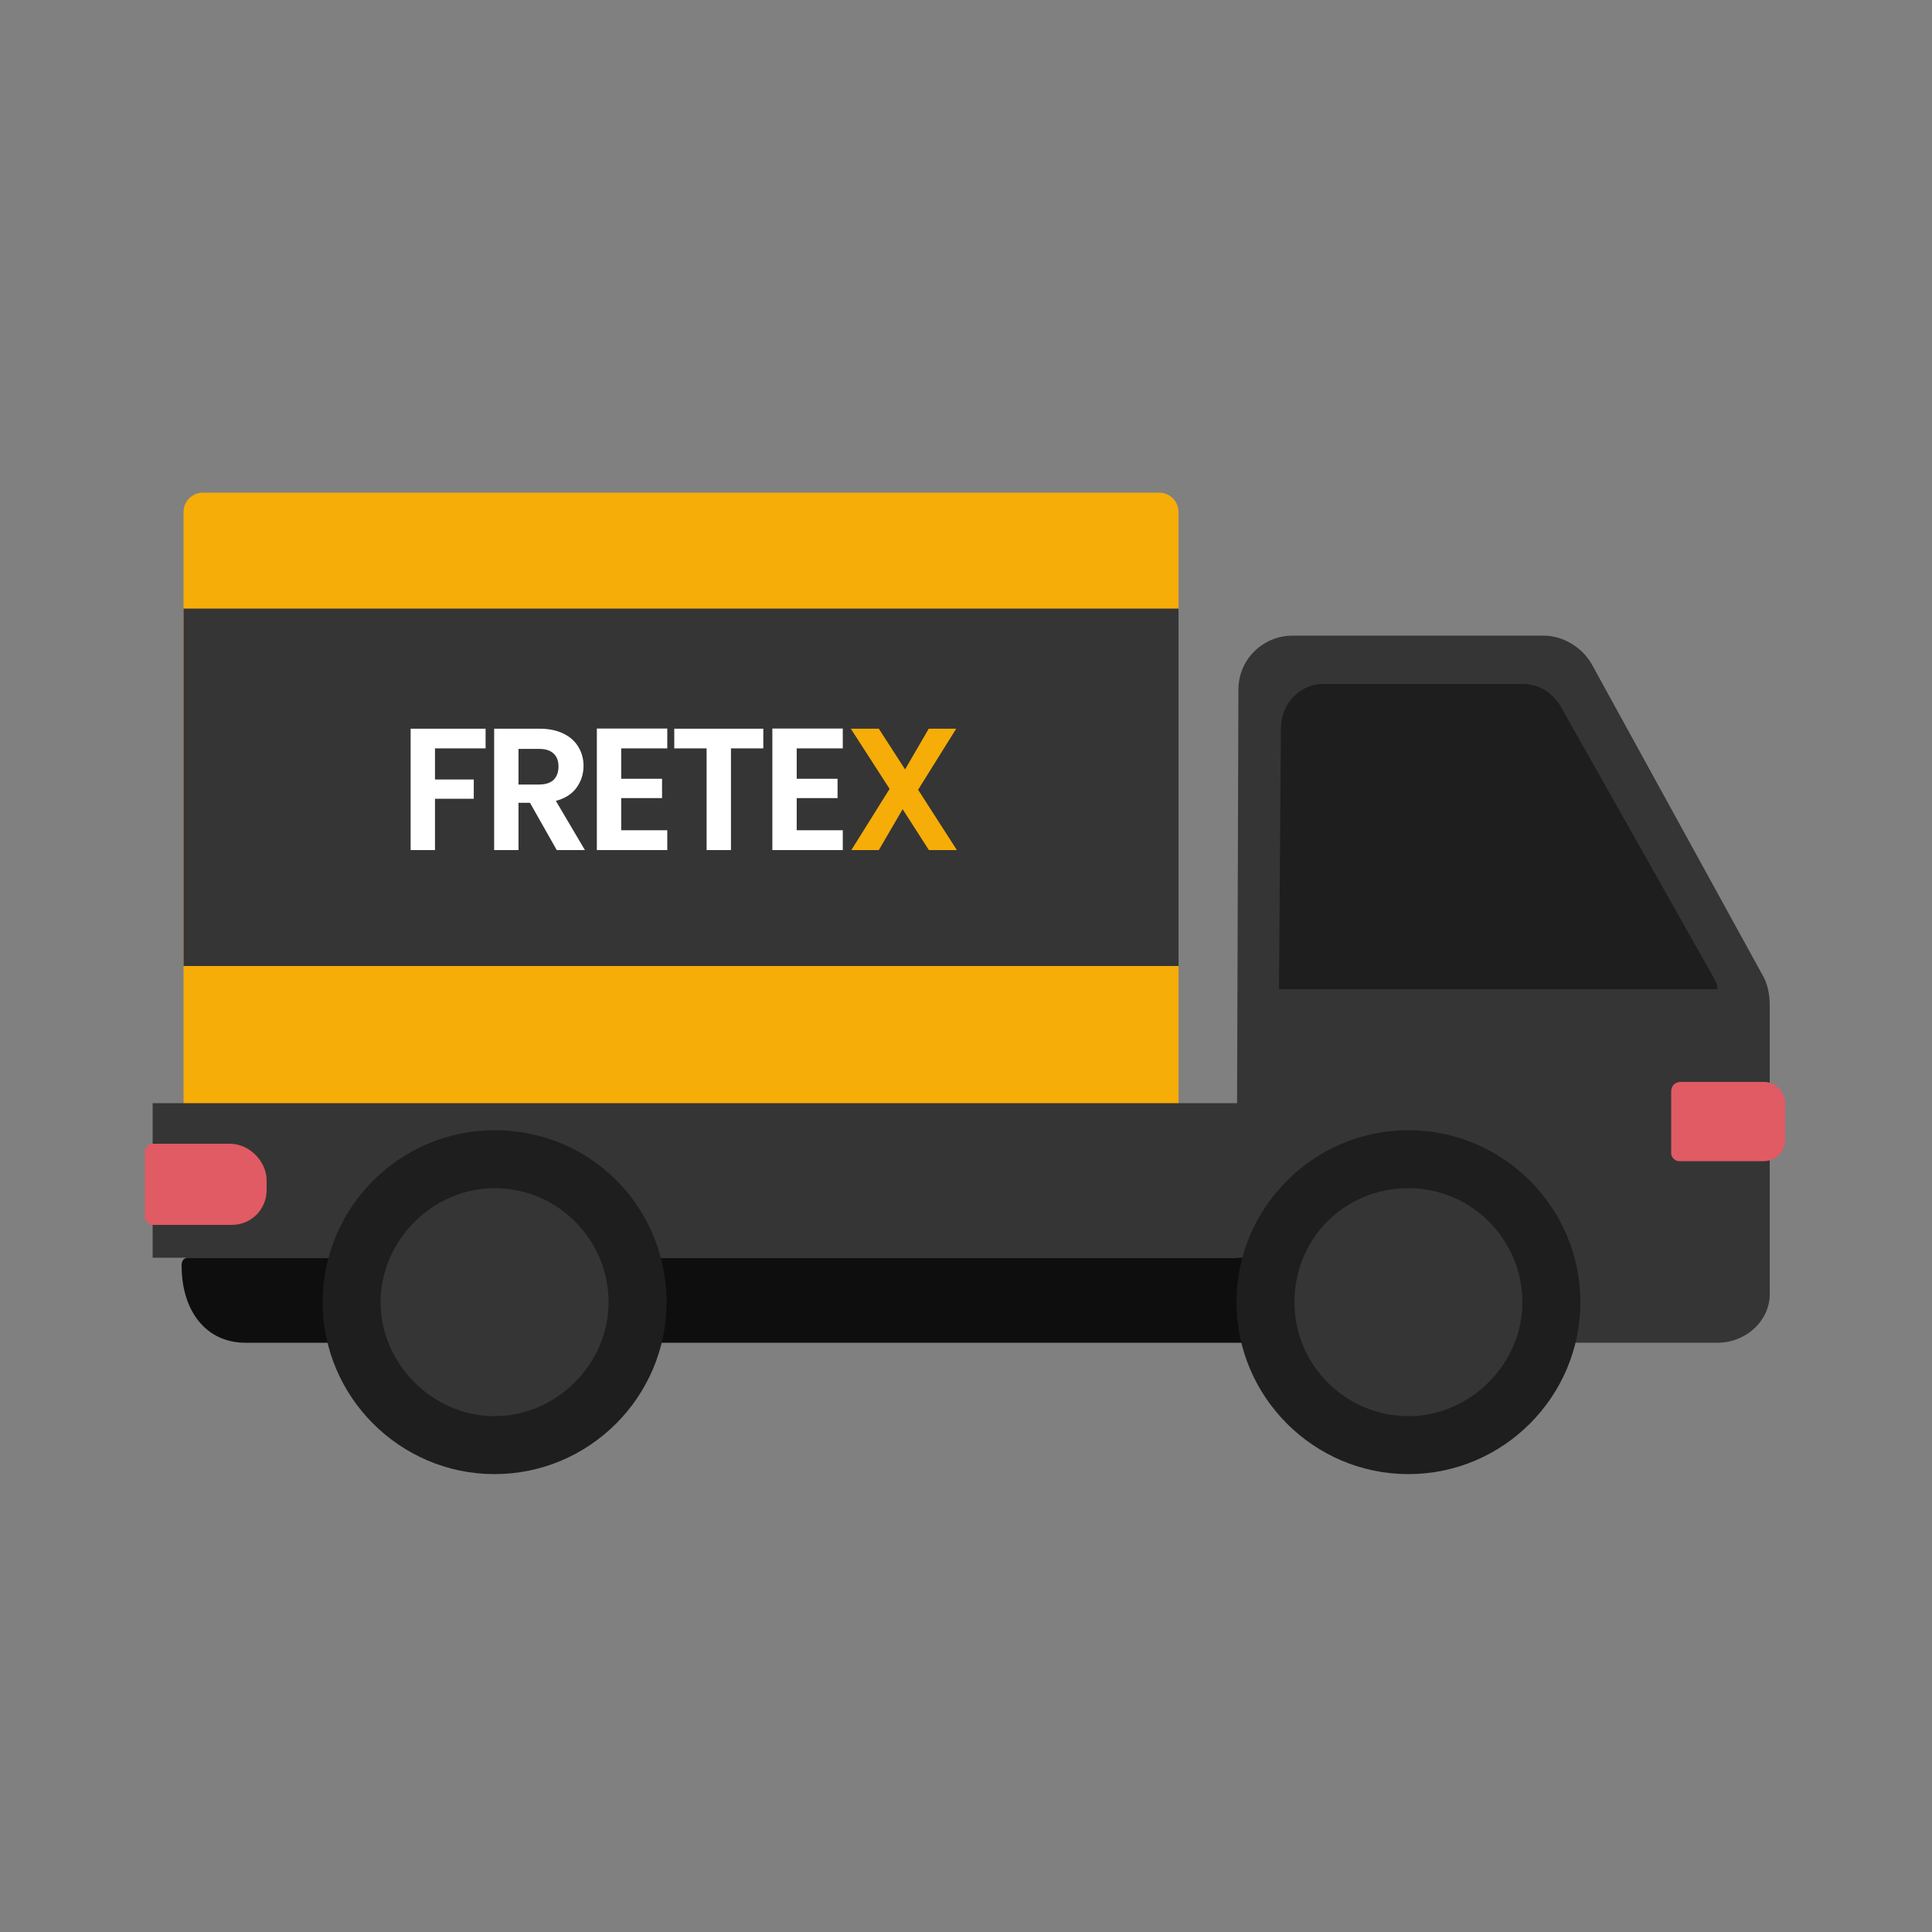 <svg width="200" height="200" viewBox="0 0 200 200" fill="none" xmlns="http://www.w3.org/2000/svg">
<rect x="0" y="0" width="200" height="200" fill="#808080" stroke="none"/>
<path d="M19 53C19 51.895 19.895 51 21 51H120C121.105 51 122 51.895 122 53V115H19V53Z" fill="#F6AD08"/>
<path d="M15.8 114.2H129.2V130.2H15.8V114.2Z" fill="#353535"/>
<path d="M23.8 118.399H15.8C15.4 118.399 15 118.799 15 119.199V125.999C15 126.399 15.4 126.799 15.8 126.799H24C26 126.799 27.6 125.199 27.6 123.199V122.199C27.6 120.199 25.8 118.399 23.8 118.399Z" fill="#E15B64"/>
<path d="M177.8 139H133.6C130.4 139 128 136.4 128 133.4L128.2 71.4C128.2 68.2 130.8 65.8 133.8 65.8H159.8C161.8 65.8 163.8 67 164.8 68.8L182.6 101.2C183 102 183.2 103 183.2 104V133.6C183.4 136.6 180.8 139 177.8 139Z" fill="#353535"/>
<path d="M147 130.2H19.4C19.4 130.2 18.8 130.2 18.8 131C18.8 135.8 21.4 139 25.4 139H147C149 139 150.4 137 150.4 134.6C150.4 132.2 148.8 130.2 147 130.2Z" fill="#0E0E0E"/>
<path d="M51.2 149.6C59.374 149.6 66 142.974 66 134.8C66 126.626 59.374 120 51.2 120C43.027 120 36.4 126.626 36.4 134.8C36.4 142.974 43.027 149.6 51.2 149.6Z" fill="#353535"/>
<path d="M51.2 123C57.8 123 63 128.4 63 134.8C63 141.2 57.6 146.6 51.2 146.6C44.8 146.6 39.4 141.2 39.4 134.8C39.4 128.4 44.8 123 51.2 123ZM51.2 117C41.4 117 33.4 125 33.4 134.8C33.4 144.6 41.4 152.6 51.2 152.6C61 152.6 69 144.6 69 134.8C69 125 61.2 117 51.2 117Z" fill="#1E1E1E"/>
<path d="M51.2 142.8C55.618 142.8 59.2 139.218 59.2 134.8C59.2 130.382 55.618 126.8 51.2 126.8C46.782 126.8 43.2 130.382 43.2 134.8C43.2 139.218 46.782 142.8 51.2 142.8Z" fill="#353535"/>
<path d="M145.8 149.6C153.974 149.6 160.6 142.974 160.6 134.8C160.6 126.626 153.974 120 145.8 120C137.626 120 131 126.626 131 134.8C131 142.974 137.626 149.6 145.8 149.6Z" fill="#353535"/>
<path d="M145.8 123C152.4 123 157.6 128.4 157.6 134.8C157.6 141.2 152.2 146.6 145.8 146.6C139.4 146.6 134 141.4 134 134.8C134 128.2 139.2 123 145.8 123ZM145.8 117C136 117 128 125 128 134.8C128 144.6 136 152.6 145.8 152.6C155.6 152.6 163.6 144.6 163.6 134.8C163.6 125 155.6 117 145.8 117Z" fill="#1E1E1E"/>
<path d="M145.8 142.8C150.218 142.8 153.8 139.218 153.8 134.8C153.8 130.382 150.218 126.8 145.8 126.8C141.382 126.8 137.8 130.382 137.8 134.8C137.8 139.218 141.382 142.8 145.8 142.8Z" fill="#353535"/>
<path d="M173.8 120.2H182.6C183.8 120.2 184.8 119.2 184.8 118V114.2C184.8 113 183.8 112 182.6 112H174C173.4 112 173 112.4 173 113V119.4C173 119.8 173.4 120.2 173.8 120.2Z" fill="#E15B64"/>
<path d="M161.6 73.2C160.8 71.8 159.4 70.8 157.6 70.8H137C134.6 70.8 132.6 72.8 132.6 75.4L132.4 102.4H177.8C177.8 102 177.6 101.6 177.4 101.2L161.6 73.2Z" fill="#1E1E1E"/>
<path d="M143.6 110.999H136.6C135.6 110.999 134.8 110.199 134.8 109.199C134.8 108.199 135.6 107.399 136.6 107.399H143.6C144.6 107.399 145.4 108.199 145.4 109.199C145.4 110.199 144.6 110.999 143.6 110.999Z" fill="#353535"/>
<rect x="19" y="63" width="103" height="37" fill="#353535"/>
<path d="M50.268 75.436V77.47H45.03V80.692H49.044V82.69H45.03V88H42.51V75.436H50.268ZM57.635 88L54.862 83.104H53.675V88H51.154V75.436H55.87C56.843 75.436 57.67 75.61 58.355 75.958C59.038 76.294 59.548 76.756 59.885 77.344C60.233 77.92 60.407 78.568 60.407 79.288C60.407 80.116 60.166 80.866 59.687 81.538C59.206 82.198 58.492 82.654 57.544 82.906L60.55 88H57.635ZM53.675 81.214H55.781C56.465 81.214 56.974 81.052 57.31 80.728C57.647 80.392 57.815 79.93 57.815 79.342C57.815 78.766 57.647 78.322 57.31 78.01C56.974 77.686 56.465 77.524 55.781 77.524H53.675V81.214ZM64.306 77.47V80.62H68.536V82.618H64.306V85.948H69.076V88H61.786V75.418H69.076V77.47H64.306ZM79.016 75.436V77.47H75.668V88H73.148V77.47H69.8V75.436H79.016ZM82.475 77.47V80.62H86.704V82.618H82.475V85.948H87.245V88H79.954V75.418H87.245V77.47H82.475Z" fill="white"/>
<path d="M96.159 88L93.441 83.77L90.975 88H88.131L92.091 81.664L88.077 75.436H90.975L93.693 79.648L96.141 75.436H98.985L95.043 81.754L99.057 88H96.159Z" fill="#F6AD08"/>
</svg>
